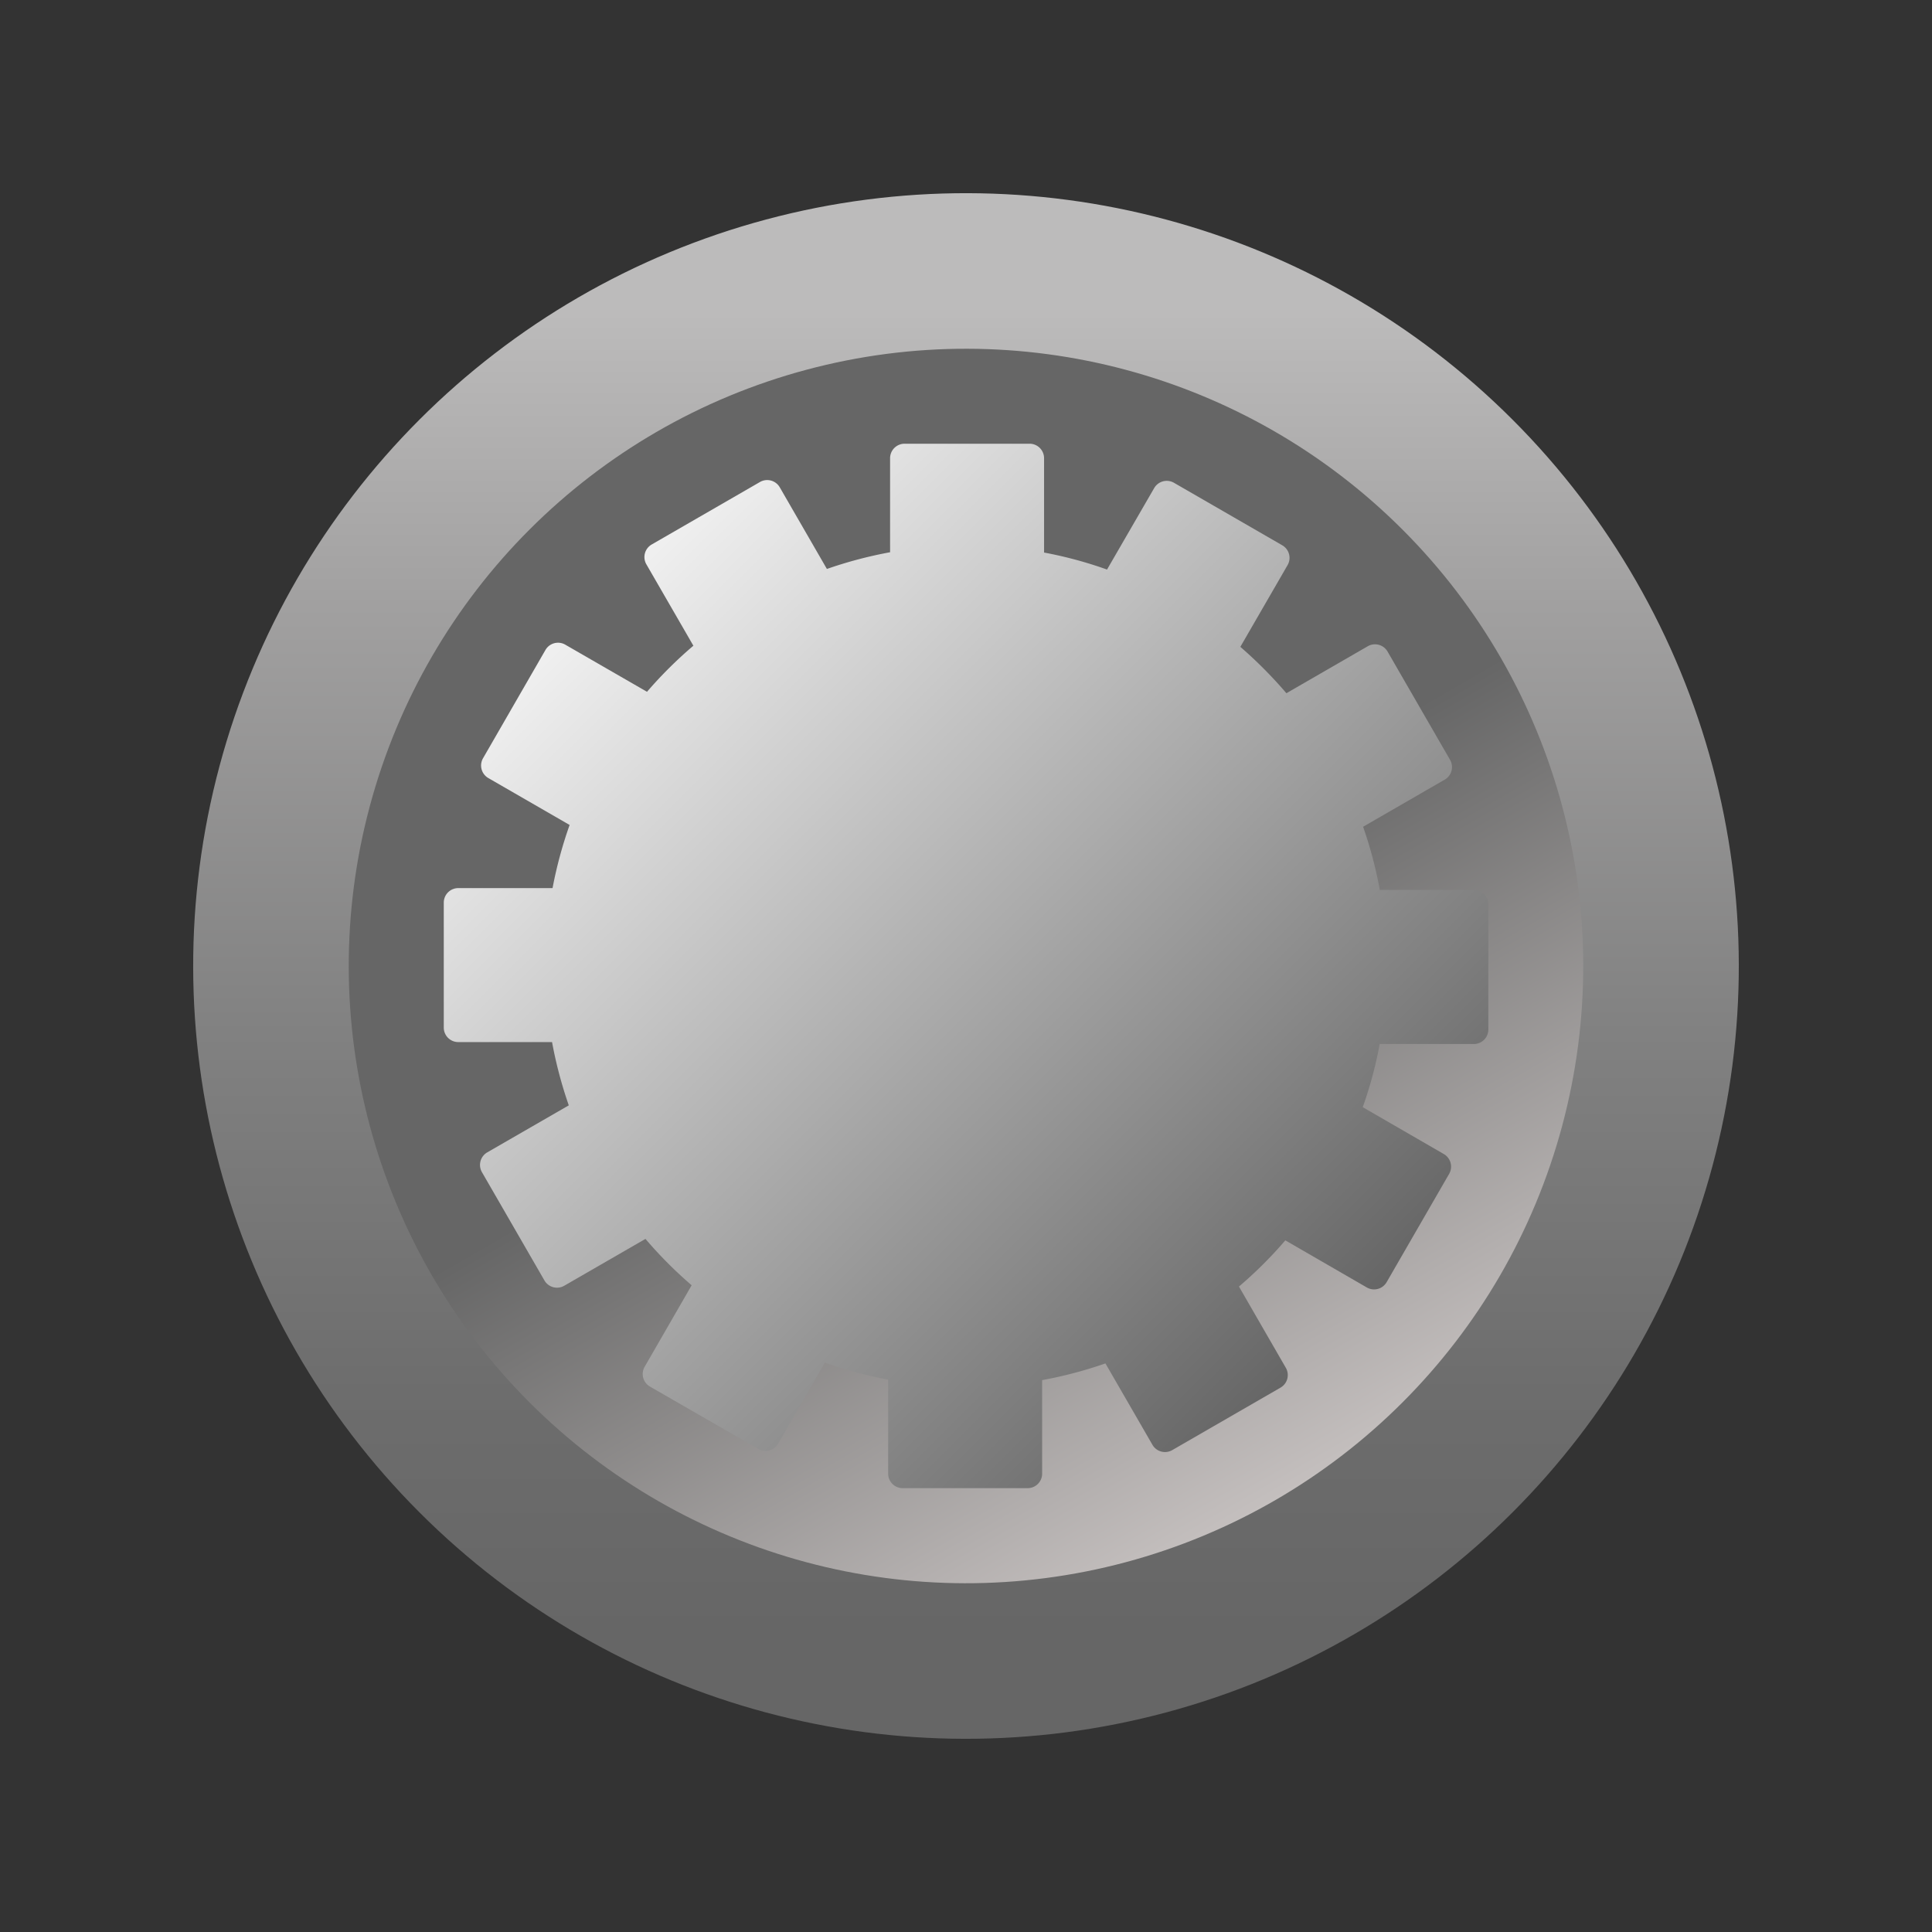 <svg id="Layer_1" data-name="Layer 1" xmlns="http://www.w3.org/2000/svg" xmlns:xlink="http://www.w3.org/1999/xlink" viewBox="0 0 1000 1000"><rect x="0" y="0" width="1000" height="1000" fill="#333333" stroke="none"/><defs><style>.cls-1{fill:url(#未命名的渐变_304);}.cls-2{fill:url(#未命名的渐变_293);}.cls-3{fill:url(#未命名的渐变_258);}</style><linearGradient id="未命名的渐变_304" x1="500" y1="154.64" x2="500" y2="845.44" gradientTransform="translate(500 -207.11) rotate(45)" gradientUnits="userSpaceOnUse"><stop offset="0.01" stop-color="#bcbbbb"/><stop offset="0.23" stop-color="#a1a0a0"/><stop offset="0.55" stop-color="#818181"/><stop offset="0.82" stop-color="#6d6d6d"/><stop offset="1" stop-color="#666"/></linearGradient><linearGradient id="未命名的渐变_293" x1="659.77" y1="776.72" x2="340.23" y2="223.28" gradientTransform="translate(500 -207.11) rotate(45)" gradientUnits="userSpaceOnUse"><stop offset="0" stop-color="#c4bfbe"/><stop offset="0.5" stop-color="#666"/></linearGradient><linearGradient id="未命名的渐变_258" x1="309.26" y1="309.16" x2="690.9" y2="690.8" gradientUnits="userSpaceOnUse"><stop offset="0" stop-color="#f0f0f0"/><stop offset="1" stop-color="#666"/></linearGradient></defs><title>18</title><circle class="cls-1" cx="500" cy="500" r="400" transform="translate(-207.11 500) rotate(-45)"/><circle class="cls-2" cx="500" cy="500" r="319.48" transform="translate(-207.11 500) rotate(-45)"/><path class="cls-3" d="M762.82,460.62H714.19a219,219,0,0,0-8.65-32.69l42.28-24.41a7.51,7.51,0,0,0,2.74-10.21l-32.38-56.1A7.51,7.51,0,0,0,708,334.47l-42.16,24.34a227.64,227.64,0,0,0-23.84-24l24.47-42.34a7.51,7.51,0,0,0-2.74-10.21l-56.1-32.38a7.52,7.52,0,0,0-10.22,2.74L573,294.8A213,213,0,0,0,540.41,286V237.14a7.5,7.5,0,0,0-7.47-7.47H468.18a7.5,7.5,0,0,0-7.47,7.47v48.7A221.32,221.32,0,0,0,428,294.49l-24.41-42.28a7.51,7.51,0,0,0-10.21-2.74l-56.1,32.38a7.51,7.51,0,0,0-2.74,10.21l24.35,42.16a220.43,220.43,0,0,0-24,23.85l-42.34-24.41a7.51,7.51,0,0,0-10.21,2.74L250,392.5a7.51,7.51,0,0,0,2.74,10.21L294.83,427A221.4,221.4,0,0,0,286,459.68H237.18a7.51,7.51,0,0,0-7.48,7.47v64.76a7.5,7.5,0,0,0,7.48,7.47h48.56a221.78,221.78,0,0,0,8.66,32.75l-42.22,24.35a7.51,7.51,0,0,0-2.74,10.21l32.38,56.1A7.51,7.51,0,0,0,292,665.53l42.09-24.28a218.21,218.21,0,0,0,23.91,24l-24.34,42.22a7.5,7.5,0,0,0,2.74,10.21L392.53,750a7.51,7.51,0,0,0,10.21-2.74l24.22-42a219.39,219.39,0,0,0,32.75,8.84v48.7a7.51,7.51,0,0,0,7.48,7.47h64.75a7.5,7.5,0,0,0,7.47-7.47V714.35a220.26,220.26,0,0,0,32.76-8.65l24.34,42.15a7.51,7.51,0,0,0,10.21,2.74l56.11-32.38A7.51,7.51,0,0,0,665.56,708l-24.28-42.09a217.34,217.34,0,0,0,24-23.91l42.22,24.41a7.52,7.52,0,0,0,10.21-2.74l32.38-56.11a7.52,7.52,0,0,0-2.74-10.21l-42-24.28a211.2,211.2,0,0,0,8.78-32.69h48.75a7.5,7.5,0,0,0,7.48-7.47V468.09a7.5,7.5,0,0,0-7.48-7.47Z"/></svg>